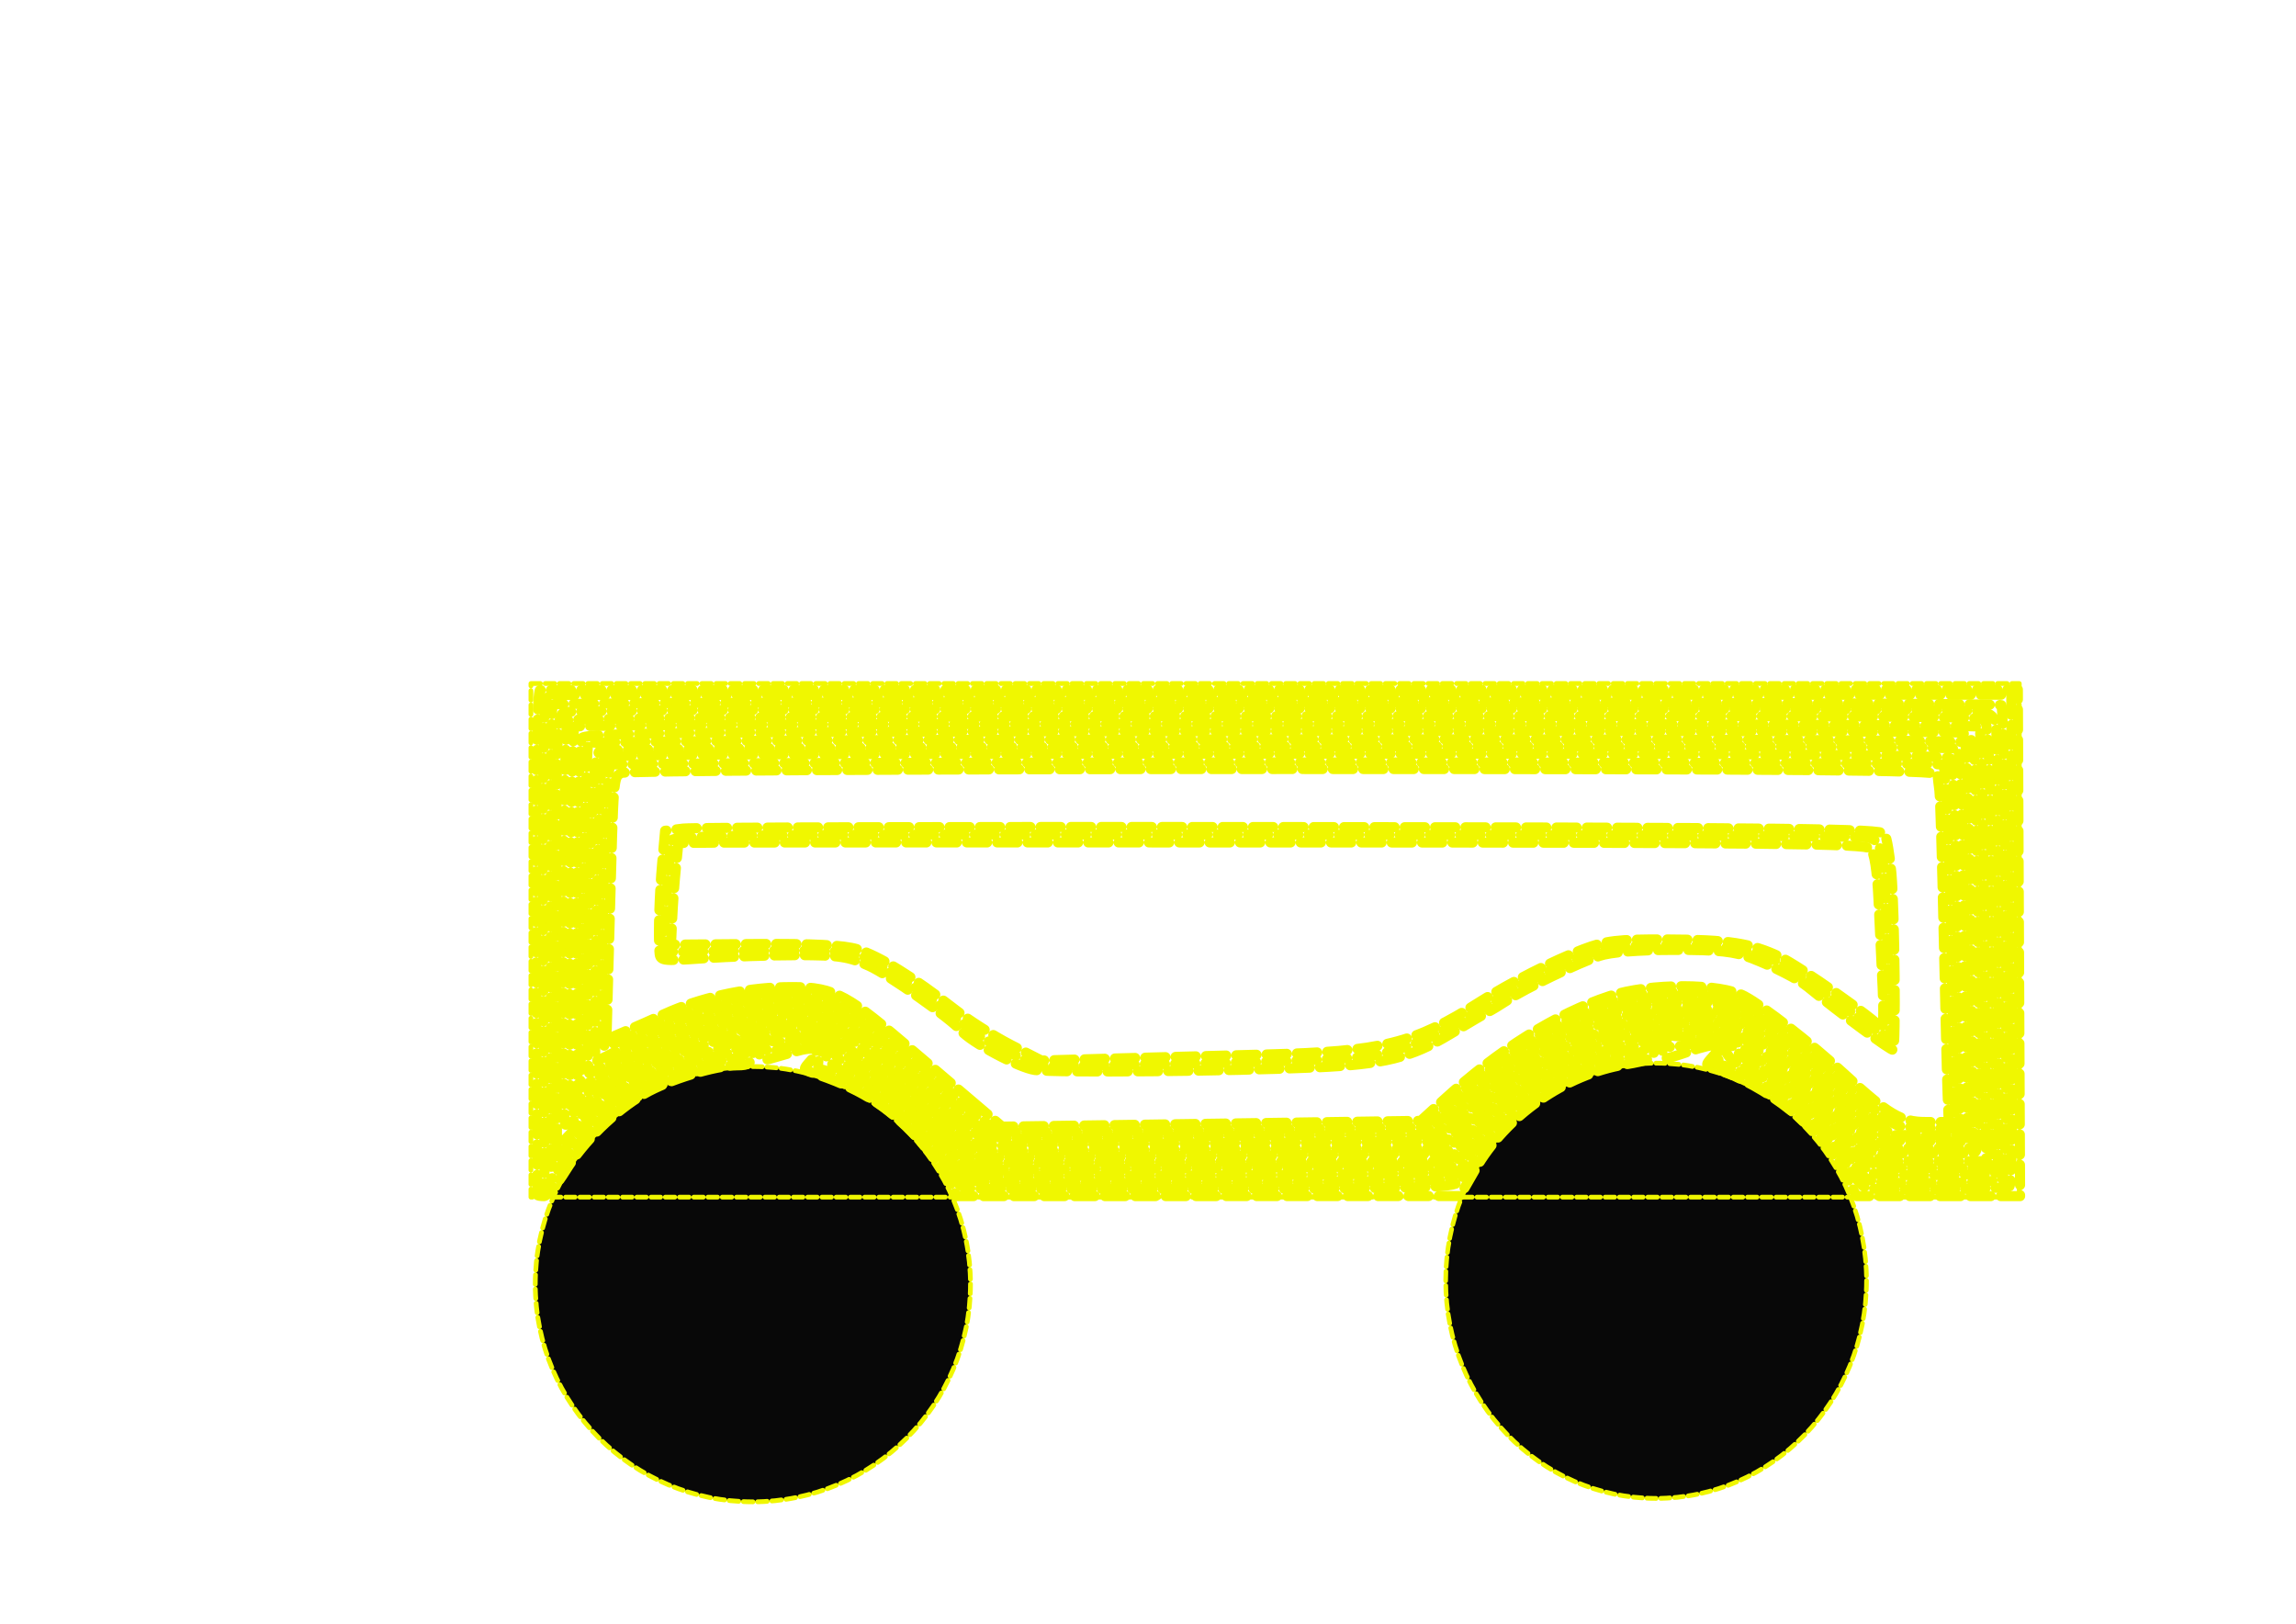 <?xml version="1.0" encoding="UTF-8" standalone="no"?>
<!-- Created with Inkscape (http://www.inkscape.org/) -->

<svg
   xmlns:dc="http://purl.org/dc/elements/1.1/"
   xmlns:cc="http://creativecommons.org/ns#"
   xmlns:rdf="http://www.w3.org/1999/02/22-rdf-syntax-ns#"
   xmlns:svg="http://www.w3.org/2000/svg"
   xmlns="http://www.w3.org/2000/svg"
   xmlns:xlink="http://www.w3.org/1999/xlink"
   xmlns:sodipodi="http://sodipodi.sourceforge.net/DTD/sodipodi-0.dtd"
   xmlns:inkscape="http://www.inkscape.org/namespaces/inkscape"
   width="297mm"
   height="210mm"
   viewBox="0 0 297 210"
   version="1.1"
   id="svg9039"
   inkscape:version="0.92.4 (5da689c313, 2019-01-14)"
   sodipodi:docname="csminha.svg">
  <defs
     id="defs9033">
    <marker
       style="overflow:visible"
       id="marker21666"
       refX="0.0"
       refY="0.0"
       orient="auto"
       inkscape:stockid="DistanceStart"
       inkscape:isstock="true">
      <g
         id="g21664"
         style="stroke:#f0f700;stroke-opacity:1;fill:#000000;fill-opacity:0.965">
        <path
           style="fill:#000000;stroke:#f0f700;stroke-width:1.15;stroke-linecap:square;stroke-opacity:1;fill-opacity:0.965"
           d="M 0,0 L 2,0"
           id="path21658" />
        <path
           style="fill:#000000;fill-rule:evenodd;stroke:#f0f700;stroke-opacity:1;fill-opacity:0.965"
           d="M 0,0 L 13,4 L 9,0 13,-4 L 0,0 z "
           id="path21660" />
        <path
           style="fill:#000000;stroke:#f0f700;stroke-width:1;stroke-linecap:square;stroke-opacity:1;fill-opacity:0.965"
           d="M 0,-4 L 0,40"
           id="path21662" />
      </g>
    </marker>
  </defs>
  <sodipodi:namedview
     id="base"
     pagecolor="#ffffff"
     bordercolor="#666666"
     borderopacity="1.0"
     inkscape:pageopacity="0.0"
     inkscape:pageshadow="2"
     inkscape:zoom="0.47"
     inkscape:cx="417.53168"
     inkscape:cy="347.80361"
     inkscape:document-units="mm"
     inkscape:current-layer="layer1"
     showgrid="false"
     inkscape:window-width="1366"
     inkscape:window-height="706"
     inkscape:window-x="-8"
     inkscape:window-y="-8"
     inkscape:window-maximized="1" />
  <g
     inkscape:label="Camada 1"
     inkscape:groupmode="layer"
     id="layer1"
     transform="translate(0,-87)">
    <ellipse
       style="opacity:1;fill:#000000;fill-opacity:0.965;stroke:#f0f700;stroke-width:0.614;stroke-linecap:round;stroke-linejoin:round;stroke-miterlimit:4;stroke-dasharray:1.228, 0.614;stroke-dashoffset:0;stroke-opacity:1;paint-order:normal;marker-mid:url(#marker21666)"
       id="path9590"
       cx="97.389"
       cy="253.09"
       rx="28.147"
       ry="28.147" />
    <use
       id="use9592"
       inkscape:spray-origin="#path9590"
       xlink:href="#path9590"
       x="0"
       y="0"
       width="100%"
       height="100%"
       transform="matrix(0.967,0,0,1,120.05,-0.442)" />
    <rect
       style="opacity:1;fill:#ca5c94;fill-opacity:0;stroke:#f0f700;stroke-width:0.614;stroke-linecap:round;stroke-linejoin:round;stroke-miterlimit:4;stroke-dasharray:1.228, 0.614;stroke-dashoffset:0;stroke-opacity:1;paint-order:normal"
       id="rect21334"
       width="192.527"
       height="66.427"
       x="68.679"
       y="175.404" />
    <path
       style="opacity:1;fill:#ca5c94;fill-opacity:0;stroke:#f0f700;stroke-width:4.938;stroke-linecap:round;stroke-linejoin:round;stroke-miterlimit:4;stroke-dasharray:9.875, 4.938;stroke-dashoffset:0;stroke-opacity:1;paint-order:normal"
       d="m 262.354,583.238 c -0.156,-0.293 -0.428,-55.824 -0.604,-123.404 -0.217,-83.333 0.387,-122.912 1.879,-122.996 1.21,-0.068 164.009,-0.168 361.775,-0.222 l 359.574,-0.099 0.549,123.626 0.549,123.626 -39.911,-0.004 -39.911,-0.004 -6.043,-11.565 c -11.28,-21.588 -37.357,-42.407 -63.928,-51.04 -3.867,-1.256 -3.874,-1.458 -0.19,-5.528 5.877,-6.494 2.472,-7.209 -11.635,-2.445 -12.658,4.273 -12.885,4.277 -12.885,0.234 0,-2.264 -0.957,-4.116 -2.128,-4.116 -1.17,0 -2.128,1.773 -2.128,3.941 0,3.201 -2.626,4.376 -13.995,6.26 -29.387,4.87 -58.208,25.033 -73.239,51.238 l -7.447,12.983 -122.829,0.023 -122.829,0.023 -4.534,-8.886 c -2.493,-4.888 -9.328,-13.956 -15.188,-20.152 -14.827,-15.677 -28.096,-23.793 -51.399,-31.436 -3.867,-1.268 -3.874,-1.47 -0.19,-5.54 5.357,-5.919 2.573,-7.448 -8.017,-4.403 -4.981,1.432 -10.613,3.049 -12.516,3.592 -2.224,0.635 -4.041,-0.744 -5.087,-3.859 -1.583,-4.714 -1.652,-4.687 -2.533,1.004 -0.77,4.978 -1.923,5.851 -7.725,5.851 -10.507,0 -33.768,7.12 -45.256,13.852 -14.628,8.573 -29.584,23.189 -38.487,37.612 -4.198,6.801 -8.933,12.366 -10.522,12.366 -1.589,0 -3.017,-0.239 -3.173,-0.532 z"
       id="path21336"
       inkscape:connector-curvature="0"
       transform="matrix(0.265,0,0,0.265,0,87)" />
    <path
       style="opacity:1;fill:#ca5c94;fill-opacity:0;stroke:#f0f700;stroke-width:4.938;stroke-linecap:round;stroke-linejoin:round;stroke-miterlimit:4;stroke-dasharray:9.875, 4.938;stroke-dashoffset:0;stroke-opacity:1;paint-order:normal"
       d="m 471.972,579.936 c -2.473,-0.353 -5.58,-3.022 -6.906,-5.931 -6.353,-13.943 -30.44,-36.934 -47.277,-45.127 -7.699,-3.746 -15.195,-6.811 -16.658,-6.811 -1.849,0 -2.233,-1.946 -1.259,-6.383 1.309,-5.959 0.988,-6.383 -4.833,-6.383 -3.429,0 -9.374,1.095 -13.212,2.432 -5.909,2.06 -7.277,1.897 -8.934,-1.064 -2.706,-4.835 -8.128,-4.393 -8.128,0.663 0,3.151 -1.933,4.481 -7.979,5.487 -13.575,2.259 -35.2,9.567 -44.795,15.138 -11.733,6.813 -29.737,24.365 -38.958,37.982 l -7.204,10.638 -0.622,-111.702 c -0.342,-61.436 -0.046,-115.755 0.657,-120.708 l 1.278,-9.006 357.322,-0.054 357.322,-0.054 0.137,76.082 c 0.075,41.845 0.182,95.523 0.238,119.284 0.056,23.761 -0.512,43.816 -1.262,44.565 -1.452,1.452 -63.627,2.234 -69.783,0.877 -2.007,-0.442 -6.45,-5.767 -9.874,-11.833 -3.423,-6.066 -11.878,-16.255 -18.788,-22.644 -12.362,-11.428 -35.745,-25.445 -42.448,-25.445 -2.787,0 -2.934,-0.587 -0.795,-3.164 1.444,-1.74 2.029,-4.72 1.3,-6.621 -1.343,-3.498 -1.806,-3.487 -20.958,0.53 -3.615,0.758 -5.851,0.322 -5.851,-1.142 0,-3.874 -7.286,-2.69 -9.979,1.622 -1.371,2.195 -6.149,4.655 -10.618,5.467 -11.417,2.074 -23.566,6.345 -34.589,12.158 -9.84,5.189 -38.431,31.858 -38.431,35.847 0,1.26 -0.99,3.447 -2.2,4.861 -1.21,1.413 -3.417,4.335 -4.905,6.493 -2.569,3.726 -8.602,3.94 -119.608,4.255 -64.297,0.182 -118.926,0.043 -121.399,-0.31 z"
       id="path21338"
       inkscape:connector-curvature="0"
       transform="matrix(0.265,0,0,0.265,0,87)" />
    <path
       style="opacity:1;fill:#ca5c94;fill-opacity:0;stroke:#f0f700;stroke-width:4.938;stroke-linecap:round;stroke-linejoin:round;stroke-miterlimit:4;stroke-dasharray:9.875, 4.938;stroke-dashoffset:0;stroke-opacity:1;paint-order:normal"
       d="m 468.396,573.616 c -1.997,-2.206 -3.63,-5.098 -3.63,-6.427 0,-1.328 -7.239,-9.63 -16.086,-18.449 -11.621,-11.584 -20.172,-17.953 -30.809,-22.949 -12.719,-5.974 -14.729,-7.681 -14.765,-12.539 -0.053,-7.133 -3.159,-8.267 -16.048,-5.859 -6.712,1.254 -11.104,1.181 -12.492,-0.207 -3.459,-3.459 -9.478,-2.462 -11.846,1.963 -1.464,2.736 -6.275,4.933 -14.437,6.594 -28.957,5.893 -53.906,21.477 -72.757,45.446 l -6.505,8.271 -0.165,-71.037 c -0.277,-118.866 -0.036,-153.46 1.074,-154.57 1.756,-1.756 705.255,-1.439 707.012,0.318 0.894,0.894 1.878,52.953 2.188,115.688 0.443,89.799 -0.006,114.425 -2.113,115.762 -1.472,0.934 -16.626,1.714 -33.675,1.731 -30.458,0.032 -31.08,-0.061 -35.638,-5.303 -2.551,-2.934 -4.639,-6.254 -4.639,-7.377 0,-1.123 -6.941,-9.018 -15.426,-17.545 -10.309,-10.361 -20.366,-18.019 -30.319,-23.088 -12.277,-6.252 -14.894,-8.493 -14.894,-12.758 0,-4.949 -0.6,-5.173 -13.83,-5.173 -7.606,0 -14.867,-0.676 -16.134,-1.502 -1.267,-0.826 -5.576,0.644 -9.574,3.266 -3.999,2.622 -11.926,5.956 -17.616,7.409 -27.477,7.013 -56.774,28.471 -69.298,50.755 -4.114,7.321 -6.267,8.982 -12.657,9.772 -4.235,0.523 -58.007,1.146 -119.495,1.385 -107.128,0.415 -111.947,0.266 -115.426,-3.578 z"
       id="path21340"
       inkscape:connector-curvature="0"
       transform="matrix(0.265,0,0,0.265,0,87)" />
    <path
       style="opacity:1;fill:#ca5c94;fill-opacity:0;stroke:#f0f700;stroke-width:4.938;stroke-linecap:round;stroke-linejoin:round;stroke-miterlimit:4;stroke-dasharray:9.875, 4.938;stroke-dashoffset:0;stroke-opacity:1;paint-order:normal"
       d="m 476.999,573.522 c -3.266,-0.376 -6.904,-2.64 -8.234,-5.125 -7.048,-13.17 -31.914,-36.218 -48.065,-44.552 -10.318,-5.324 -13.504,-8.132 -14.531,-12.809 -0.724,-3.294 -1.958,-6.096 -2.742,-6.226 -0.785,-0.13 -10.044,-0.499 -20.576,-0.82 -15.779,-0.48 -19.898,0.074 -23.404,3.149 -3.688,3.235 -9.77,5.595 -19.629,7.619 -17.187,3.528 -42.157,18.464 -57.131,34.172 l -10.823,11.355 -0.176,-105.301 c -0.167,-99.929 0.023,-105.408 3.715,-107.383 3.849,-2.06 673.068,-2.579 689.717,-0.534 6.024,0.74 8.089,2.105 9.065,5.991 1.5,5.975 2.198,217.678 0.723,219.153 -0.97,0.97 -35.551,1.725 -54.008,1.18 -7.744,-0.229 -9.414,-1.246 -14.397,-8.777 -8.965,-13.547 -32.414,-35.136 -46.066,-42.413 -7.567,-4.033 -13.633,-8.971 -15.294,-12.451 -2.572,-5.387 -3.873,-5.843 -19.756,-6.933 -15.575,-1.069 -18.026,-0.667 -29.177,4.787 -6.695,3.275 -13.691,5.954 -15.545,5.954 -4.631,0 -26.023,10.808 -36.227,18.302 -14.272,10.482 -20.047,16.289 -27.761,27.91 -4.091,6.163 -9.545,11.704 -12.121,12.313 -5.074,1.2 -217.933,2.547 -227.556,1.439 z"
       id="path21342"
       inkscape:connector-curvature="0"
       transform="matrix(0.265,0,0,0.265,0,87)" />
    <path
       style="opacity:1;fill:#ca5c94;fill-opacity:0;stroke:#f0f700;stroke-width:4.938;stroke-linecap:round;stroke-linejoin:round;stroke-miterlimit:4;stroke-dasharray:9.875, 4.938;stroke-dashoffset:0;stroke-opacity:1;paint-order:normal"
       d="m 456.255,550.066 c -12.389,-12.848 -25.011,-23.655 -32.609,-27.921 -6.818,-3.828 -12.948,-8.523 -13.621,-10.434 -3.303,-9.37 -7.002,-10.921 -26.04,-10.921 -13.729,0 -20.553,1.028 -26.798,4.038 -4.608,2.221 -12.687,5.182 -17.953,6.58 -11.648,3.092 -34.908,15.058 -43.617,22.438 -3.511,2.975 -9.147,7.794 -12.525,10.708 -3.378,2.914 -6.602,4.839 -7.165,4.276 -1.889,-1.889 -0.864,-195.359 1.045,-197.268 1.077,-1.077 129.608,-1.936 299.627,-2.003 380.605,-0.15 388.694,-0.108 392.025,2.004 2.225,1.411 2.973,22.776 3.671,104.755 0.482,56.64 0.348,105.414 -0.298,108.386 l -1.174,5.404 -27.215,-0.085 -27.215,-0.085 -19.189,-20.213 c -11.26,-11.861 -25.434,-24.169 -34.304,-29.787 -8.313,-5.266 -15.124,-10.738 -15.135,-12.159 -0.034,-4.244 -7.113,-6.77 -22.693,-8.099 -13.036,-1.112 -16.644,-0.513 -31.659,5.256 -40.808,15.68 -64.408,31.301 -78.648,52.055 -3.635,5.298 -8.974,11.554 -10.258,12.021 -0.209,0.076 -51.603,0.56 -114.21,1.076 l -113.83,0.938 z"
       id="path21344"
       inkscape:connector-curvature="0"
       transform="matrix(0.265,0,0,0.265,0,87)" />
    <path
       style="opacity:1;fill:#ca5c94;fill-opacity:0;stroke:#f0f700;stroke-width:4.938;stroke-linecap:round;stroke-linejoin:round;stroke-miterlimit:4;stroke-dasharray:9.875, 4.938;stroke-dashoffset:0;stroke-opacity:1;paint-order:normal"
       d="m 463.993,553.982 c -16.02,-16.881 -28.519,-27.744 -40.927,-35.566 -5.167,-3.258 -9.939,-7.624 -10.605,-9.703 -2.405,-7.513 -10.596,-10.494 -29.047,-10.571 -15.154,-0.063 -20.462,1.006 -38.394,7.73 -24.645,9.241 -39.829,16.388 -39.829,18.747 0,0.937 -1.232,1.704 -2.737,1.704 -1.505,0 -7.01,3.803 -12.234,8.45 -5.224,4.648 -10.29,8.477 -11.258,8.511 -1.873,0.064 -0.439,-186.747 1.448,-188.634 1.886,-1.886 683.884,-1.845 685.773,0.041 0.976,0.975 2.115,49.087 2.532,106.915 l 0.758,105.142 h -25.5 -25.5 l -18.875,-18.774 c -10.381,-10.326 -25.715,-23.733 -34.075,-29.794 -8.36,-6.061 -15.728,-12.394 -16.372,-14.072 -1.581,-4.119 -14.789,-7.546 -29.14,-7.56 -13.748,-0.014 -29.68,5.135 -56.309,18.198 -21.988,10.786 -36.841,22.339 -51.13,39.769 l -10.029,12.234 -89.633,0.167 c -49.298,0.092 -100.019,0.331 -112.713,0.532 l -23.08,0.365 z"
       id="path21346"
       inkscape:connector-curvature="0"
       transform="matrix(0.265,0,0,0.265,0,87)" />
    <path
       style="opacity:1;fill:#ca5c94;fill-opacity:0;stroke:#f0f700;stroke-width:4.938;stroke-linecap:round;stroke-linejoin:round;stroke-miterlimit:4;stroke-dasharray:9.875, 4.938;stroke-dashoffset:0;stroke-opacity:1;paint-order:normal"
       d="m 461.574,547.63 c -9.362,-9.533 -21.809,-20.767 -27.66,-24.965 -5.851,-4.198 -14.519,-11.702 -19.261,-16.675 -7.53,-7.896 -10.158,-9.235 -20.732,-10.556 -14.225,-1.777 -26.579,-0.212 -44.341,5.619 -15.816,5.192 -45.195,18.734 -46.162,21.278 -0.39,1.026 -1.688,1.865 -2.885,1.865 -1.197,0 -5.904,2.953 -10.461,6.562 l -8.285,6.562 -0.138,-12.413 c -0.84,-75.46 0.383,-161.495 2.34,-164.661 1.639,-2.652 47.231,-3.121 334.422,-3.438 182.888,-0.202 335.114,0.141 338.28,0.762 4.895,0.96 5.925,2.447 6.888,9.942 0.623,4.847 1.578,50.701 2.122,101.898 0.92,86.558 0.735,93.102 -2.633,93.331 -1.992,0.135 -12.796,0.226 -24.009,0.202 l -20.387,-0.044 -14.719,-14.745 c -8.096,-8.11 -23.336,-21.802 -33.868,-30.428 -10.532,-8.626 -19.695,-16.461 -20.362,-17.411 -3.278,-4.665 -31.021,-7.91 -43.742,-5.116 -14.147,3.107 -53.981,19.836 -53.981,22.669 0,0.887 -2.533,2.248 -5.628,3.025 -3.096,0.777 -14.824,10.621 -26.064,21.875 l -20.436,20.463 -110.638,0.866 -110.638,0.866 z"
       id="path21348"
       inkscape:connector-curvature="0"
       transform="matrix(0.265,0,0,0.265,0,87)" />
    <path
       style="opacity:1;fill:#ca5c94;fill-opacity:0;stroke:#f0f700;stroke-width:4.938;stroke-linecap:round;stroke-linejoin:round;stroke-miterlimit:4;stroke-dasharray:9.875, 4.938;stroke-dashoffset:0;stroke-opacity:1;paint-order:normal"
       d="m 467.577,549.238 c -6.812,-6.942 -20.046,-19.007 -29.407,-26.811 -9.362,-7.804 -18.671,-16.222 -20.687,-18.707 -9.258,-11.409 -34.471,-14.851 -60.026,-8.195 -16.716,4.354 -43.893,16.445 -60.566,26.947 l -13.619,8.578 1.314,-83.498 c 0.723,-45.924 1.904,-84.089 2.626,-84.81 2.264,-2.265 669.542,-2.728 671.804,-0.467 1.228,1.228 2.488,41.469 3.135,100.072 l 1.082,98.019 H 942.032 920.832 L 905.821,545.794 c -8.256,-8.014 -23.504,-21.658 -33.884,-30.319 -10.38,-8.661 -20.138,-16.945 -21.685,-18.407 -1.546,-1.463 -3.94,-2.733 -5.319,-2.822 -1.379,-0.089 -4.422,-0.598 -6.763,-1.13 -2.34,-0.532 -10.957,-1.081 -19.149,-1.22 -29.46,-0.499 -71.073,19.943 -102.552,50.378 l -18.714,18.093 -36.175,0.034 c -19.896,0.018 -68.899,0.355 -108.896,0.747 l -72.72,0.714 z"
       id="path21350"
       inkscape:connector-curvature="0"
       transform="matrix(0.265,0,0,0.265,0,87)" />
    <path
       style="opacity:1;fill:#ca5c94;fill-opacity:0;stroke:#f0f700;stroke-width:4.938;stroke-linecap:round;stroke-linejoin:round;stroke-miterlimit:4;stroke-dasharray:9.875, 4.938;stroke-dashoffset:0;stroke-opacity:1;paint-order:normal"
       d="m 483.915,558.735 c -1.755,-0.581 -10.399,-7.872 -19.209,-16.202 -25.886,-24.477 -49.053,-44.726 -54.614,-47.733 -10.544,-5.702 -29.153,-7.074 -46.846,-3.452 -9.111,1.865 -17.475,4.274 -18.587,5.353 -1.112,1.079 -3.329,1.962 -4.927,1.962 -3.4,0 -34.901,14.294 -36.586,16.602 -0.631,0.864 -4.019,2.956 -7.53,4.65 -3.511,1.694 -7.079,3.422 -7.93,3.841 -0.851,0.419 -1.08,-24.444 -0.509,-55.251 1.5,-80.892 2.58,-100.101 5.743,-102.108 3.278,-2.081 660.633,-3.059 662.706,-0.986 1.4,1.4 2.729,43.241 3.725,117.303 l 1.002,74.476 -19.138,-0.28 -19.138,-0.28 -12.23,-11.43 C 876.459,513.995 850.42,492.508 843.921,490.797 c -11.907,-3.135 -41.53,-1.533 -54.739,2.96 -28.289,9.624 -55.763,27.274 -80.076,51.445 l -12.043,11.972 -103.915,0.74 c -57.153,0.407 -104.393,0.996 -104.979,1.309 -0.585,0.313 -2.5,0.093 -4.255,-0.488 z"
       id="path21352"
       inkscape:connector-curvature="0"
       transform="matrix(0.265,0,0,0.265,0,87)" />
    <path
       style="opacity:1;fill:#ca5c94;fill-opacity:0;stroke:#f0f700;stroke-width:4.938;stroke-linecap:round;stroke-linejoin:round;stroke-miterlimit:4;stroke-dasharray:9.875, 4.938;stroke-dashoffset:0;stroke-opacity:1;paint-order:normal"
       d="m 479.659,551.715 c -2.926,-2.48 -10.106,-9.04 -15.957,-14.576 -9.393,-8.888 -19.245,-17.672 -39.954,-35.62 -11.25,-9.75 -20.561,-13.54 -36.243,-14.752 -21.688,-1.676 -51.114,6.799 -81.387,23.439 -7.611,4.184 -14.435,7.607 -15.163,7.607 -1.678,0 0.861,-132.747 2.714,-141.924 l 1.377,-6.818 35.392,-0.629 c 19.465,-0.346 166.753,-0.629 327.305,-0.629 207.724,0 292.582,0.668 294.233,2.318 1.558,1.558 2.749,32.086 3.63,93.085 l 1.311,90.767 -16.821,-0.001 -16.821,-10e-4 -9.574,-9.185 c -26.528,-25.449 -53.607,-48.253 -63.883,-53.8 -9.776,-5.277 -29.642,-6.459 -49.133,-2.925 -26.393,4.786 -61.723,24.971 -89.579,51.178 l -15.491,14.574 -50,0.164 c -27.5,0.09 -74.894,0.63 -105.319,1.201 -54.031,1.014 -55.443,0.933 -60.638,-3.472 z"
       id="path21354"
       inkscape:connector-curvature="0"
       transform="matrix(0.265,0,0,0.265,0,87)" />
    <path
       style="opacity:1;fill:#ca5c94;fill-opacity:0;stroke:#f0f700;stroke-width:4.938;stroke-linecap:round;stroke-linejoin:round;stroke-miterlimit:4;stroke-dasharray:9.875, 4.938;stroke-dashoffset:0;stroke-opacity:1;paint-order:normal"
       d="m 489.026,552.128 c -4.683,-0.914 -10.044,-5.21 -34.899,-27.965 -41.459,-37.956 -48.559,-41.611 -77.377,-39.833 -19.742,1.218 -41.834,7.852 -64.863,19.476 -8.604,4.343 -16.187,7.353 -16.851,6.689 -2.784,-2.784 0.051,-134.354 2.958,-137.26 1.486,-1.485 649.014,-1.549 650.498,-0.065 1.569,1.569 3.336,46.585 4.594,117.038 l 1.084,60.695 -10.129,-0.389 c -5.571,-0.214 -12.522,-0.515 -15.448,-0.669 -3.348,-0.176 -10.444,-5.103 -19.149,-13.297 -24.37,-22.938 -51.747,-44.81 -61.477,-49.114 -8.087,-3.577 -12.71,-4.029 -31.968,-3.125 -22.731,1.067 -27.442,2.335 -51.236,13.785 -11.943,5.747 -28.607,16.248 -33.663,21.212 -1.546,1.518 -3.462,2.761 -4.256,2.761 -1.324,0 -12.016,9.26 -26.262,22.742 l -5.67,5.366 -80.5,0.999 c -44.275,0.549 -89.69,1.167 -100.921,1.371 -11.231,0.205 -22.242,0.017 -24.468,-0.418 z"
       id="path21356"
       inkscape:connector-curvature="0"
       transform="matrix(0.265,0,0,0.265,0,87)" />
    <path
       style="opacity:1;fill:#ca5c94;fill-opacity:0;stroke:#f0f700;stroke-width:4.938;stroke-linecap:round;stroke-linejoin:round;stroke-miterlimit:4;stroke-dasharray:9.875, 4.938;stroke-dashoffset:0;stroke-opacity:1;paint-order:normal"
       d="m 475.374,538.15 c -7.59,-6.447 -23.261,-19.778 -34.825,-29.623 -28.795,-24.516 -34.774,-27.261 -58.197,-26.718 -19.389,0.45 -40.907,5.287 -57.82,12.999 -5.372,2.449 -13.981,6.262 -19.132,8.472 l -9.366,4.019 1.605,-59.106 c 1.917,-70.586 1.755,-68.531 5.574,-70.937 1.769,-1.115 136.756,-1.928 322.723,-1.944 253.35,-0.021 319.718,0.522 319.858,2.619 0.098,1.455 0.501,5.039 0.898,7.965 0.396,2.926 1.339,34.521 2.096,70.213 0.757,35.691 1.621,70.878 1.919,78.191 l 0.544,13.298 h -11.165 c -12.175,0 -18.139,-3.541 -40.214,-23.872 -16.126,-14.853 -38.813,-32.493 -48.303,-37.558 -12.022,-6.417 -46.145,-6.456 -65.707,-0.075 -26.087,8.509 -54.192,26.079 -81.28,50.812 l -11.093,10.129 -102.157,1.419 -102.157,1.419 z"
       id="path21358"
       inkscape:connector-curvature="0"
       transform="matrix(0.265,0,0,0.265,0,87)" />
    <path
       style="opacity:1;fill:#ca5c94;fill-opacity:0;stroke:#f0f700;stroke-width:4.938;stroke-linecap:round;stroke-linejoin:round;stroke-miterlimit:4;stroke-dasharray:9.875, 4.938;stroke-dashoffset:0;stroke-opacity:1;paint-order:normal"
       d="m 505.191,522.217 c -7.938,-1.088 -31.138,-13.481 -36.17,-19.322 -5.083,-5.899 -35.383,-27.212 -44.681,-31.429 -10.209,-4.629 -14.689,-5.305 -35.106,-5.296 -12.872,0.006 -33.218,0.677 -45.213,1.49 -21.737,1.474 -21.81,1.463 -22.131,-3.44 -0.595,-9.071 0.022,-28.192 1.404,-43.541 l 1.37,-15.218 8.881,-1.075 c 4.884,-0.591 138.41,-0.924 296.724,-0.74 245.54,0.285 288.117,0.777 289.703,3.343 1.023,1.655 2.499,10.272 3.28,19.149 1.619,18.383 2.28,84.806 0.859,86.227 -0.735,0.735 -26.044,-17.918 -41.665,-30.709 -4.407,-3.608 -16.247,-9.672 -27.255,-13.959 -8.627,-3.359 -15.868,-4.133 -38.298,-4.094 -17.558,0.031 -30.768,1.103 -36.17,2.935 -10.595,3.593 -36.163,15.892 -44.681,21.493 -3.511,2.309 -7.819,4.927 -9.574,5.818 -1.755,0.891 -10.179,5.826 -18.719,10.966 -18.908,11.38 -32.035,14.623 -65.295,16.132 -41.772,1.894 -126.955,2.681 -137.263,1.268 z"
       id="path21382"
       inkscape:connector-curvature="0"
       transform="matrix(0.265,0,0,0.265,0,87)" />
    <path
       style="opacity:1;fill:#ca5c94;fill-opacity:0;stroke:#f0f700;stroke-width:4.938;stroke-linecap:round;stroke-linejoin:round;stroke-miterlimit:4;stroke-dasharray:9.875, 4.938;stroke-dashoffset:0;stroke-opacity:1;paint-order:normal"
       d="m 491.361,512.936 c -8.191,-4.062 -16.809,-9.19 -19.149,-11.396 -8.211,-7.738 -34.07,-26.241 -36.702,-26.261 -1.463,-0.011 -2.66,-0.899 -2.66,-1.972 0,-1.073 -4.548,-3.706 -10.106,-5.851 -8.821,-3.404 -15.75,-3.834 -54.498,-3.385 l -44.392,0.515 1.457,-25.731 c 0.801,-14.152 1.977,-27.086 2.612,-28.742 0.989,-2.577 42.582,-2.98 288.68,-2.794 158.138,0.12 290.529,0.708 294.2,1.307 8.426,1.375 8.837,3.624 10.69,58.43 l 1.382,40.881 -7.247,-5.132 c -3.986,-2.823 -15.113,-11.051 -24.726,-18.286 -26.95,-20.281 -35.543,-22.954 -74.01,-23.028 -17.553,-0.034 -33.83,0.802 -36.17,1.856 -2.34,1.054 -5.213,2.147 -6.383,2.429 -3.249,0.781 -33.485,15.392 -38.222,18.47 -31.071,20.187 -49.214,28.44 -68.942,31.361 -8.621,1.277 -48.355,2.86 -88.298,3.518 l -72.623,1.197 z"
       id="path21384"
       inkscape:connector-curvature="0"
       transform="matrix(0.265,0,0,0.265,0,87)" />
    <path
       style="opacity:1;fill:#ca5c94;fill-opacity:0;stroke:#f0f700;stroke-width:4.938;stroke-linecap:round;stroke-linejoin:round;stroke-miterlimit:4;stroke-dasharray:9.875, 4.938;stroke-dashoffset:0;stroke-opacity:1;paint-order:normal"
       d="m 493.472,509.993 c -8.182,-4.183 -20.621,-12.089 -27.643,-17.569 -19.911,-15.539 -36.883,-25.987 -47.311,-29.125 -6.778,-2.04 -21.391,-2.785 -50.271,-2.562 l -40.715,0.314 0.575,-12.577 c 0.316,-6.917 1.128,-18.082 1.805,-24.811 l 1.23,-12.234 19.472,-0.185 c 10.71,-0.101 140.995,-0.14 289.524,-0.085 223.29,0.082 270.547,0.595 272.914,2.961 1.872,1.872 3.228,10.55 3.921,25.085 0.582,12.223 1.501,31.798 2.041,43.5 0.54,11.702 0.284,20.299 -0.568,19.105 -3.059,-4.287 -40.045,-30.278 -49.422,-34.731 -14.301,-6.791 -25.203,-8.469 -55.706,-8.57 -23.982,-0.08 -29.391,0.569 -40.76,4.889 -14.24,5.411 -35.464,16.201 -49.856,25.346 -32.608,20.721 -47.738,24.453 -105.069,25.916 -23.809,0.608 -58.137,1.518 -76.285,2.022 l -32.996,0.917 z"
       id="path21386"
       inkscape:connector-curvature="0"
       transform="matrix(0.265,0,0,0.265,0,87)" />
    <path
       style="opacity:1;fill:#ffffff;fill-opacity:1;stroke:none;stroke-width:0.614;stroke-linecap:round;stroke-linejoin:round;stroke-miterlimit:4;stroke-dasharray:1.228, 0.614;stroke-dashoffset:0;stroke-opacity:0.98;paint-order:normal"
       id="path21488"
       d="m 35.177,163.919 c -1.326,0.602 -2.776,0.851 -4.121,1.385 -1.306,0.576 -2.636,1.043 -3.886,1.742 0.353,-0.33 -2.047,1.046 -1.549,0.758 2.06,-1.189 8.237,-4.764 6.192,-3.55 -3.159,1.875 -6.09,3.866 -9.437,5.241 -1.557,1.004 -3.359,1.56 -4.937,2.507 -2.528,1.393 -6.546,3.627 5.029,-2.908 1.244,-0.702 -1.157,0.782 -1.501,1.072 -0.856,0.937 -1.361,2.118 -1.869,3.264 -0.569,1.273 -1.29,2.465 -1.815,3.758 -0.649,1.573 -1.263,3.158 -1.747,4.79 -0.435,1.273 -0.755,2.57 -1.045,3.881 -0.295,1.105 -0.676,2.182 -0.927,3.298 -0.228,1.362 -0.253,2.742 -0.446,4.109 -0.121,1.345 -0.573,2.613 -0.994,3.884 -0.468,1.116 -0.76,2.276 -1.026,3.452 -0.483,1.321 -0.855,2.65 -1.055,4.043 -0.096,1.028 -0.04,0.513 -0.169,1.545 0,0 -7.397,3.634 -7.397,3.634 v 0 c 0.169,-0.996 0.106,-0.487 0.184,-1.528 0.137,-1.409 0.361,-2.819 0.984,-4.106 0.276,-1.187 0.435,-2.407 0.99,-3.512 0.386,-1.25 0.951,-2.454 1.075,-3.773 0.212,-1.373 0.269,-2.752 0.424,-4.132 0.173,-1.153 0.533,-2.239 0.858,-3.351 0.453,-1.275 0.531,-2.683 1.14,-3.918 0.422,-1.653 1.024,-3.258 1.666,-4.837 0.468,-1.325 1.122,-2.551 1.791,-3.783 0.496,-1.217 1.043,-2.408 1.723,-3.533 0.442,-0.543 0.871,-0.906 1.479,-1.263 3.009,-1.769 5.983,-3.598 9.061,-5.246 1.659,-0.798 3.323,-1.585 4.954,-2.44 0.28,-0.133 0.563,-0.26 0.84,-0.4 0.249,-0.126 0.979,-0.539 0.737,-0.398 -2.065,1.205 -8.287,4.777 -6.21,3.592 3.151,-1.797 6.16,-3.764 9.426,-5.308 1.294,-0.628 2.64,-1.133 3.977,-1.66 1.43,-0.427 2.834,-0.93 4.264,-1.352 0,0 -6.66,5.042 -6.66,5.042 z"
       inkscape:connector-curvature="0" />
    <path
       style="opacity:1;fill:#ffffff;fill-opacity:1;stroke:none;stroke-width:0.614;stroke-linecap:round;stroke-linejoin:round;stroke-miterlimit:4;stroke-dasharray:1.228, 0.614;stroke-dashoffset:0;stroke-opacity:0.98;paint-order:normal"
       id="path21490"
       d="m 30.135,161.593 c -0.283,1.745 -0.814,3.43 -1.368,5.103 -0.444,1.545 -1.109,3.011 -1.967,4.367 -0.531,0.935 -1.108,1.823 -1.854,2.598 -0.728,0.779 -1.462,1.551 -2.196,2.324 -0.924,0.753 -1.851,1.473 -2.669,2.345 -0.762,0.986 -1.309,2.119 -1.907,3.208 -0.727,1.308 -1.37,2.642 -1.913,4.036 -0.052,0.185 -0.118,0.367 -0.155,0.555 -0.026,0.13 -0.041,0.265 -0.031,0.397 0.025,0.355 0.292,-0.087 0.165,-0.024 -6.898,3.425 -8.917,5.314 -6.252,2.954 1.782,-2.449 3.378,-5.026 5.151,-7.488 1.391,-1.69 2.769,-3.379 3.953,-5.222 0.717,-1.167 1.451,-2.324 2.258,-3.43 0.51,-0.804 1.195,-1.729 1.154,-2.734 0.837,3.123 -0.042,0.572 7.111,-3.233 0.169,-0.09 -0.321,0.213 -0.463,0.341 -0.178,0.16 -0.337,0.342 -0.496,0.521 -0.435,0.49 -0.691,0.844 -1.093,1.367 -0.956,1.521 -1.809,3.123 -2.607,4.735 -0.592,1.415 -0.873,2.927 -1.473,4.34 -0.59,1.301 -1.348,2.516 -2.098,3.728 -0.209,0.319 -0.398,0.582 -0.565,0.919 -0.038,0.077 -0.021,0.286 -0.093,0.239 -0.109,-0.072 0.005,-0.429 -0.115,-0.376 -5.933,2.649 -9.448,5.332 -6.807,3.344 1.231,-1.591 2.117,-3.422 3.006,-5.218 1.362,-2.443 2.896,-4.788 4.561,-7.034 1.232,-1.691 2.657,-3.227 4.06,-4.776 2.67,-3.004 6.409,-4.767 10.034,-6.43 2.633,-1.035 6.627,-3.622 -5.394,3.22 -1.313,0.747 1.172,-0.718 1.41,-0.876 0.16,-0.113 0.247,-0.286 0.328,-0.002 0.043,0.148 0.117,0.312 0.068,0.458 -0.043,0.128 -0.428,0.326 -0.309,0.261 5.864,-3.22 8.798,-5.143 5.973,-3.309 -1.243,0.873 -2.423,1.839 -3.594,2.807 -1.361,1.129 -2.708,2.271 -4.03,3.445 -0.977,0.813 -1.782,1.798 -2.628,2.74 -0.774,0.957 -1.405,2.001 -2.006,3.071 -0.588,0.993 -1.214,1.964 -1.846,2.93 -0.26,0.376 -0.544,0.731 -0.837,1.082 -0.2,0.239 -0.243,0.323 -0.26,0.304 -0.069,-0.076 -0.072,-0.192 -0.108,-0.288 -2.442,1.218 -4.881,2.442 -7.326,3.653 -0.086,0.043 0.177,-0.082 0.246,-0.148 0.089,-0.086 0.153,-0.196 0.216,-0.302 0.317,-0.533 0.574,-1.116 0.835,-1.678 2.086,-5.032 -2.675,-0.707 7.868,-5.863 -1.156,0.796 -1.697,2.308 -2.172,3.576 -0.532,1.485 -0.576,3.069 -0.868,4.605 -0.371,1.34 -0.924,2.631 -1.469,3.909 -0.55,1.29 -1.208,2.531 -1.89,3.755 -0.687,1.206 -1.318,2.447 -1.905,3.705 -0.478,1.197 -0.805,2.448 -1.163,3.685 -0.31,1.461 -0.975,2.799 -1.429,4.212 -0.334,1.336 -0.515,2.708 -0.727,4.068 -0.125,1.482 -0.408,2.939 -0.636,4.407 -0.257,1.335 -0.534,2.663 -0.684,4.016 -0.109,1.133 -0.117,2.273 -0.124,3.41 -0.014,1.096 0.062,2.192 -0.111,3.277 -0.227,0.974 -0.336,1.964 -0.398,2.96 -0.152,1.082 -0.39,2.143 -0.501,3.234 -0.184,1.167 -0.43,2.319 -0.558,3.495 -0.104,1.115 -0.112,2.236 -0.119,3.355 -0.017,1.428 -0.297,2.837 -0.422,4.259 -0.128,1.53 -0.14,3.066 -0.147,4.601 -9.525e-4,1.178 0.004,2.356 0.006,3.533 0,0 -7.39,3.766 -7.39,3.766 v 0 c -2.484e-4,-1.184 -0.001,-2.369 0.013,-3.553 0.024,-1.559 0.068,-3.117 0.158,-4.674 0.108,-1.393 0.299,-2.782 0.389,-4.171 0.004,-1.142 0.006,-2.285 0.087,-3.425 0.102,-1.177 0.285,-2.342 0.566,-3.491 0.084,-1.077 0.179,-2.161 0.502,-3.197 0.04,-1.026 0.096,-2.057 0.331,-3.06 0.246,-1.042 0.23,-2.076 0.202,-3.146 0.003,-1.164 0.006,-2.329 0.099,-3.489 0.132,-1.369 0.377,-2.718 0.702,-4.054 0.176,-1.482 0.568,-2.923 0.636,-4.418 0.2,-1.394 0.394,-2.787 0.66,-4.168 0.407,-1.437 1.134,-2.737 1.428,-4.203 0.37,-1.266 0.7,-2.543 1.128,-3.79 0.543,-1.29 1.185,-2.544 1.868,-3.764 0.658,-1.228 1.376,-2.425 1.931,-3.702 0.571,-1.214 1.011,-2.493 1.506,-3.736 0.377,-1.567 0.475,-3.175 0.899,-4.734 0.46,-1.4 1.03,-2.748 1.794,-4.013 2.568,-1.277 5.076,-2.683 7.704,-3.832 0.131,-0.057 0.177,0.23 0.224,0.365 0.328,0.931 -0.224,1.975 -0.502,2.835 -0.21,0.592 -0.493,1.116 -0.729,1.692 -1.423,3.47 2.847,-0.038 -7.894,4.672 -0.626,-1.111 0.153,-1.388 0.737,-2.244 0.761,-0.866 1.264,-1.927 1.918,-2.869 0.364,-0.553 0.605,-1.144 0.944,-1.709 0.712,-1.187 -0.029,0.13 0.711,-0.959 0.107,-0.158 0.186,-0.334 0.278,-0.501 0.788,-1.039 1.73,-1.971 2.64,-2.902 1.36,-1.11 2.613,-2.347 4.004,-3.423 1.127,-1.04 2.385,-1.92 3.556,-2.906 2.88,-1.993 2.107,-1.483 8.274,-4.818 0.607,-0.328 1.264,0.414 1.263,0.976 -2.22e-4,0.13 -0.128,0.227 -0.192,0.341 -0.441,0.391 -0.896,0.681 -1.407,0.976 -3.099,1.789 -5.674,3.585 -8.792,4.922 -2.77,1.422 -1.574,0.822 5.913,-3.524 0.171,-0.099 -0.334,0.213 -0.489,0.335 -0.322,0.254 -0.614,0.545 -0.918,0.821 -0.162,0.147 -0.321,0.297 -0.482,0.445 -1.407,1.594 -2.98,3.05 -4.229,4.781 -1.707,2.159 -3.191,4.467 -4.557,6.856 -0.877,1.812 -1.823,3.586 -2.784,5.354 -1.885,3.314 -10.53,7.049 -7.644,2.414 0.83,-1.124 1.5,-2.375 2.144,-3.613 0.735,-1.375 1.032,-2.893 1.534,-4.358 0.728,-1.685 1.735,-3.241 2.534,-4.894 1.976,-2.672 6.815,-9.71 9.914,-6.099 0.106,1.192 -0.401,2.316 -1.018,3.31 -0.797,1.125 -1.594,2.241 -2.312,3.42 -0.36,0.528 -0.674,1.088 -1.038,1.614 -0.909,1.313 -2.015,2.485 -3.039,3.704 -1.804,2.406 -3.485,4.879 -4.997,7.479 -0.163,0.264 -0.222,0.634 -0.489,0.792 -1.296,0.767 -9.45,7.476 -8.265,2.007 0.52,-1.421 1.091,-2.804 1.868,-4.105 0.519,-1.165 1.212,-2.252 1.808,-3.381 0.723,-0.957 1.58,-1.815 2.625,-2.418 0.793,-0.706 1.482,-1.525 2.189,-2.312 0.773,-0.729 1.49,-1.48 1.958,-2.451 0.88,-1.31 1.702,-2.652 2.103,-4.201 0.555,-1.606 1.183,-3.22 1.311,-4.928 0,0 7.489,-3.661 7.489,-3.661 z"
       inkscape:connector-curvature="0" />
    <path
       style="opacity:1;fill:#ffffff;fill-opacity:1;stroke:none;stroke-width:0.614;stroke-linecap:round;stroke-linejoin:round;stroke-miterlimit:4;stroke-dasharray:1.228, 0.614;stroke-dashoffset:0;stroke-opacity:0.98;paint-order:normal"
       id="path21492"
       d="m 36.317,161.557 c 1.118,-0.171 2.178,-0.611 3.216,-1.048 1.097,-0.547 2.302,-0.941 3.49,-1.264 1.167,-0.284 2.369,-0.329 3.564,-0.355 0.848,-0.085 1.619,0.043 2.419,0.315 0,0 -6.828,4.688 -6.828,4.688 v 0 c -0.757,-0.148 -1.513,-0.153 -2.283,-0.105 -1.156,0.057 -2.315,0.158 -3.423,0.515 -1.177,0.388 -2.344,0.806 -3.463,1.343 -1.082,0.426 -2.213,0.724 -3.352,0.953 0,0 6.66,-5.042 6.66,-5.042 z"
       inkscape:connector-curvature="0" />
    <path
       style="opacity:1;fill:#ffffff;fill-opacity:1;stroke:none;stroke-width:0.614;stroke-linecap:round;stroke-linejoin:round;stroke-miterlimit:4;stroke-dasharray:1.228, 0.614;stroke-dashoffset:0;stroke-opacity:0.98;paint-order:normal"
       id="path21494"
       d="m 16.107,162.023 c -0.063,1.672 -0.068,3.345 -0.095,5.018 0.066,1.93 -0.17,3.9 0.093,5.821 -10.915,5.79 -6.449,5.824 -7.671,1.954 -0.419,-1.167 -0.886,-2.303 -1.162,-3.515 -0.191,-0.562 0.007,-2.431 -0.849,-2.484 -1.023,2.779 -0.073,0.019 6.897,-3.617 0.128,-0.067 -0.187,0.225 -0.24,0.359 -0.341,0.864 -0.318,1.929 -0.383,2.834 -0.207,2.86 -0.033,5.709 0.897,8.428 0.161,0.35 0.28,0.723 0.483,1.051 0.116,0.189 0.614,0.801 0.975,0.783 0.14,-0.007 0.467,-0.309 0.343,-0.243 -6.809,3.637 -8.765,5.425 -6.389,3.323 0.706,-1.502 1.025,-3.153 1.519,-4.734 0.563,-1.635 0.802,-3.342 0.929,-5.059 0.059,-0.757 0.029,-1.534 0.231,-2.274 0.785,-2.887 7.161,-4.576 7.575,-4.779 0.2,-0.098 0.314,0.315 0.471,0.473 0.685,0.994 0.985,2.133 1.198,3.304 0.294,1.08 0.669,2.17 1.433,3.006 0.583,0.421 1.168,0.447 1.765,0.03 0.144,-0.1 0.546,-0.435 0.393,-0.35 -2.235,1.243 -4.433,2.552 -6.649,3.828 0.851,-0.624 1.467,-1.651 1.553,-2.709 -0.076,-0.73 -0.72,-1.046 -1.194,-1.514 -0.193,-0.191 -0.799,-0.876 -0.973,-1.071 -0.93,-1.022 -2.103,-1.398 -3.441,-1.138 -0.241,0.045 -0.895,0.138 -1.144,0.286 -0.079,0.047 -0.237,0.278 -0.163,0.224 4.847,-3.555 4.491,-4.661 7.942,-5.468 1.588,-0.384 3.141,-0.78 4.686,-1.323 0.696,-0.273 1.44,-0.362 2.158,-0.558 0.14,-0.038 0.533,-0.215 0.414,-0.132 -6.778,4.753 -4.22,4.319 -7.267,4.789 -1.595,-0.158 -3.123,0.341 -4.675,0.622 -2.912,0.916 -6.554,3.752 5.483,-3.342 0.046,-0.027 -0.113,-0.029 -0.142,-0.074 -0.218,-0.342 -0.153,-0.311 0.019,-0.574 0.512,-0.004 0.883,-0.287 1.31,-0.521 0.165,-0.09 0.667,-0.343 0.504,-0.249 -7.306,4.214 -8.761,5.175 -6.331,3.585 0.056,-0.035 0.106,-0.126 0.169,-0.106 0.373,0.116 -0.097,0.26 -0.11,0.261 -0.589,0.027 -1.24,-0.106 -1.831,-0.137 -1.083,0.146 -2.272,0.129 -3.285,0.599 -0.256,0.119 -0.949,0.609 -0.702,0.472 2.211,-1.222 4.397,-2.487 6.596,-3.73 -0.063,0.059 -0.102,0.174 -0.188,0.177 -0.148,0.006 -0.16,-0.328 -0.063,-0.44 4.76e-4,-5.2e-4 0.949,-0.374 0.986,-0.388 0.639,-0.141 1.302,-0.154 1.945,-0.268 2.494,-0.443 8.753,-4.654 -5.384,3.315 3.043,-1.709 6.626,-6.371 9.949,-4.465 0.452,0.242 0.895,0.457 1.321,0.741 0,0 -6.989,4.508 -6.989,4.508 v 0 c -0.408,-0.23 -0.823,-0.443 -1.256,-0.624 -0.639,-0.124 -1.155,0.21 -1.083,0.167 11.804,-6.951 8.161,-4.909 5.794,-3.307 -2.542,1.442 -5.057,2.931 -7.625,4.327 -0.858,0.466 -2.355,0.222 -3.262,0.705 -0.971,0.246 -2.268,0.044 -1.807,-1.296 4.674,-2.857 6.82,-5.358 11.762,-5.301 0.994,0.08 3.14,0.103 2.774,1.638 -2.176,2.575 -0.265,0.395 -7.87,4.735 -0.645,0.368 -1.373,0.513 -2.11,0.482 -0.174,-0.086 -0.381,-0.124 -0.522,-0.257 -0.248,-0.234 -0.646,-0.778 -0.357,-0.958 3.849,-2.389 5.386,-3.871 8.831,-4.608 1.64,-0.329 3.288,-0.727 4.972,-0.49 5.484,1.843 -6.52,5.146 -8.621,5.753 -1.575,0.521 -3.196,0.848 -4.789,1.31 -0.758,0.194 -1.095,0.284 -1.051,0.246 5.283,-4.592 3.929,-4.847 7.671,-5.238 1.517,0.049 2.815,0.615 3.834,1.773 0.905,0.968 2.133,1.77 2.513,3.09 0.08,1.293 -0.492,2.414 -1.222,3.458 -2.512,1.474 -5.007,2.978 -7.537,4.421 -0.975,0.556 -2.055,0.027 -2.804,-0.628 -0.801,-0.989 -1.322,-2.171 -1.646,-3.398 -0.148,-0.937 -0.325,-1.892 -0.92,-2.662 -0.418,2.792 -0.071,0.2 6.828,-3.956 0.113,-0.068 -0.262,0.092 -0.346,0.195 -0.461,0.566 -0.302,1.481 -0.373,2.135 -0.118,1.769 -0.303,3.537 -0.844,5.236 -0.527,1.612 -0.959,3.248 -1.387,4.888 -0.08,0.24 -0.026,0.587 -0.241,0.721 -0.233,0.146 -6.416,6.326 -8.79,3.547 -0.58,-0.678 -0.671,-1.083 -1.039,-1.926 -0.361,-1.088 -0.558,-1.549 -0.753,-2.701 -0.331,-1.966 -0.265,-3.995 -0.314,-5.978 0.067,-3.399 0.057,-11.809 8.012,-7.76 0.885,0.841 1.033,1.922 1.129,3.094 0.235,1.193 0.684,2.298 1.118,3.428 1.5,4.15 -1.019,2.733 -7.065,5.911 -0.023,0.012 0.024,-0.047 0.036,-0.07 0.235,-1.957 0.047,-3.95 0.093,-5.915 -0.026,-1.641 -0.031,-3.282 -0.095,-4.922 0,0 7.444,-3.793 7.444,-3.793 z"
       inkscape:connector-curvature="0" />
    <rect
       style="opacity:1;fill:#66ffe4;fill-opacity:0;stroke:none;stroke-width:0.614;stroke-linecap:round;stroke-linejoin:round;stroke-miterlimit:4;stroke-dasharray:1.228, 0.614;stroke-dashoffset:0;stroke-opacity:0.98;paint-order:normal"
       id="rect21698"
       width="54.324"
       height="39.622"
       x="152.102"
       y="200.474" />
    <path
       style="opacity:1;fill:#ffffff;fill-opacity:0;stroke:none;stroke-width:0.614;stroke-linecap:round;stroke-linejoin:round;stroke-miterlimit:4;stroke-dasharray:1.228, 0.614;stroke-dashoffset:0;stroke-opacity:1;paint-order:normal"
       id="path21720"
       d="m 17.796,178.911 c -0.102,1.993 -0.095,3.99 -0.1,5.985 0.011,2.125 0.017,4.251 0.022,6.376 -9.53e-4,1.8 0.021,3.599 0.018,5.399 0.014,1.594 0.003,3.188 0.006,4.783 0.008,1.341 0.018,2.682 0.023,4.023 0.059,1.5 -0.092,2.989 -0.259,4.477 -0.226,1.8 -0.277,3.614 -0.335,5.426 -0.05,2.225 0.054,4.447 -0.167,6.663 -0.403,2.446 -0.685,4.903 -0.86,7.374 -0.133,2.355 -0.153,4.713 -0.131,7.071 0.107,1.84 -0.115,3.664 -0.29,5.491 -0.148,1.482 -0.19,2.97 -0.208,4.457 0.002,1.111 -0.075,2.22 0.131,3.317 0,0 -7.335,3.919 -7.335,3.919 v 0 c -0.238,-1.157 -0.205,-2.316 -0.169,-3.495 0.031,-1.514 0.074,-3.031 0.22,-4.539 0.184,-1.813 0.459,-3.619 0.378,-5.447 0.034,-2.377 0.021,-4.755 0.136,-7.13 0.147,-2.485 0.445,-4.959 0.863,-7.414 0.251,-2.179 0.079,-4.38 0.147,-6.572 0.005,-1.826 0.052,-3.654 0.244,-5.471 0.177,-1.454 0.338,-2.898 0.251,-4.365 0.005,-1.349 0.016,-2.698 0.023,-4.047 0.003,-1.596 -0.008,-3.193 0.006,-4.789 -0.004,-1.806 0.019,-3.611 0.018,-5.417 0.004,-2.133 0.011,-4.266 0.022,-6.398 -0.005,-1.961 0.004,-3.925 -0.1,-5.884 0,0 7.444,-3.793 7.444,-3.793 z"
       inkscape:connector-curvature="0" />
    <path
       style="opacity:1;fill:#ffffff;fill-opacity:0;stroke:none;stroke-width:0.614;stroke-linecap:round;stroke-linejoin:round;stroke-miterlimit:4;stroke-dasharray:1.228, 0.614;stroke-dashoffset:0;stroke-opacity:1;paint-order:normal"
       id="path21722"
       d="m 6.912,259.762 c -0.782,-2.401 -0.934,-4.936 -1.364,-7.409 -0.481,-2.626 -1.152,-5.205 -1.564,-7.844 -0.389,-1.631 -0.677,-3.274 -0.784,-4.947 -0.084,-1.563 -0.183,-3.123 -9.525e-4,-4.681 0.142,-1.199 0.539,-2.344 0.763,-3.527 0.172,-1.621 0.778,-3.145 1.292,-4.679 0.475,-1.839 1.095,-3.629 1.669,-5.437 0.547,-1.648 1.081,-3.3 1.582,-4.963 0.618,-1.77 0.918,-3.619 1.322,-5.443 0.236,-1.162 0.517,-2.35 0.468,-3.544 2.498,-1.203 4.925,-2.564 7.493,-3.608 0.175,-0.071 -0.009,0.379 -0.015,0.568 -0.011,0.307 -0.026,0.614 -0.037,0.921 -0.052,1.487 -0.075,2.974 -0.086,4.462 -0.029,3.771 -0.058,7.542 -0.035,11.313 0.142,3.081 0.706,6.115 1.216,9.149 0.359,2.089 0.516,4.207 0.555,6.325 0.022,1.932 0.032,3.863 0.05,5.795 -0.051,1.368 0.009,2.684 0.37,4.005 0.264,0.947 0.562,1.881 0.796,2.836 0,0 -7.247,3.915 -7.247,3.915 v 0 c -0.232,-0.947 -0.543,-1.864 -0.803,-2.803 -0.396,-1.399 -0.591,-2.758 -0.448,-4.218 0.026,-1.933 0.048,-3.867 0.008,-5.801 -0.062,-2.093 -0.126,-4.189 -0.441,-6.263 -0.452,-3.102 -0.985,-6.195 -1.136,-9.332 0.024,-3.761 -9.79e-4,-7.522 -0.023,-11.284 -0.009,-1.457 -0.025,-2.913 -0.087,-4.369 -0.012,-0.289 -0.029,-0.578 -0.046,-0.866 -0.009,-0.158 -0.17,-0.392 -0.034,-0.474 2.416,-1.452 4.972,-2.658 7.459,-3.988 -0.319,1.201 -0.147,2.507 -0.557,3.696 -0.46,1.83 -0.736,3.698 -1.339,5.492 -0.452,1.674 -0.989,3.33 -1.551,4.97 -0.558,1.829 -1.307,3.592 -1.704,5.471 -0.485,1.479 -1.07,2.96 -1.239,4.515 -0.184,1.196 -0.562,2.334 -0.796,3.515 -0.247,1.511 -0.225,3.024 -0.124,4.552 0.127,1.658 0.366,3.297 0.703,4.926 0.326,2.652 0.944,5.244 1.458,7.864 0.449,2.399 0.533,4.919 1.556,7.171 0,0 -7.298,4.019 -7.298,4.019 z"
       inkscape:connector-curvature="0" />
    <path
       style="opacity:1;fill:#ffffff;fill-opacity:0;stroke:none;stroke-width:0.614;stroke-linecap:round;stroke-linejoin:round;stroke-miterlimit:4;stroke-dasharray:1.228, 0.614;stroke-dashoffset:0;stroke-opacity:1;paint-order:normal"
       id="path21724"
       d="m 14.472,247.263 c 1.844,0.061 3.69,0.054 5.535,0.047 2.202,-0.16 4.335,0.377 6.489,0.733 1.711,0.275 3.443,0.334 5.172,0.371 2.144,0.03 4.288,0.05 6.432,0.047 2.197,-0.011 4.394,-0.014 6.591,-0.032 1.76,-0.005 3.52,-0.017 5.28,0.007 3.935,0.073 7.87,0.099 11.805,0.127 4.884,0.008 9.767,-0.025 14.651,-0.036 3.566,-0.024 7.132,-0.034 10.699,-0.051 2.397,-0.034 4.794,-0.031 7.191,-0.032 2.513,0.018 5.026,-0.054 7.535,0.115 3.317,0.298 6.655,0.247 9.973,0.5 1.937,0.071 3.826,0.407 5.728,0.738 1.395,0.231 2.81,0.273 4.221,0.297 0.65,0.006 1.299,0.007 1.949,0.011 0,0 -6.689,4.856 -6.689,4.856 v 0 c -0.653,-5.3e-4 -1.306,-0.004 -1.959,-0.028 -1.432,-0.054 -2.868,-0.131 -4.278,-0.411 -1.832,-0.348 -3.668,-0.64 -5.532,-0.771 -3.306,-0.24 -6.622,-0.317 -9.931,-0.499 -2.535,-0.05 -5.071,-0.018 -7.606,-0.02 -2.367,-10e-4 -4.735,0.002 -7.102,-0.032 -3.52,-0.017 -7.039,-0.027 -10.559,-0.051 -4.85,-0.011 -9.701,-0.045 -14.551,-0.036 -4.052,0.029 -8.104,0.056 -12.155,0.127 -1.767,0.024 -3.534,0.013 -5.301,0.009 -2.172,-0.017 -4.344,-0.017 -6.517,-0.021 -2.182,0.001 -4.363,0.045 -6.544,0.005 -1.744,-0.058 -3.487,-0.183 -5.206,-0.494 -2.12,-0.392 -4.228,-0.805 -6.4,-0.623 -1.888,-0.007 -3.777,-0.012 -5.664,0.047 0,0 6.745,-4.9 6.745,-4.9 z"
       inkscape:connector-curvature="0" />
    <path
       style="opacity:1;fill:#ffffff;fill-opacity:0;stroke:none;stroke-width:0.614;stroke-linecap:round;stroke-linejoin:round;stroke-miterlimit:4;stroke-dasharray:1.228, 0.614;stroke-dashoffset:0;stroke-opacity:1;paint-order:normal"
       id="path21726"
       d="m 36.367,166.193 c 2.156,-0.295 4.3,-0.674 6.422,-1.157 4.264,-1.266 8.613,-2.139 13.011,-2.779 9.703,-1.052 19.479,-1.064 29.226,-1.224 6.948,-0.113 13.895,-0.23 20.843,-0.368 0.5,-0.01 1,-0.019 1.5,-0.029 0,0 -6.521,4.735 -6.521,4.735 v 0 c -0.47,-0.012 -0.939,-0.024 -1.409,-0.036 -6.687,-0.161 -13.377,-0.238 -20.066,-0.182 -9.895,0.136 -19.833,0.287 -29.647,1.669 -4.486,0.803 -8.917,1.825 -13.304,3.059 -2.249,0.499 -4.515,1.019 -6.813,1.223 0,0 6.759,-4.911 6.759,-4.911 z"
       inkscape:connector-curvature="0" />
  </g>
</svg>
